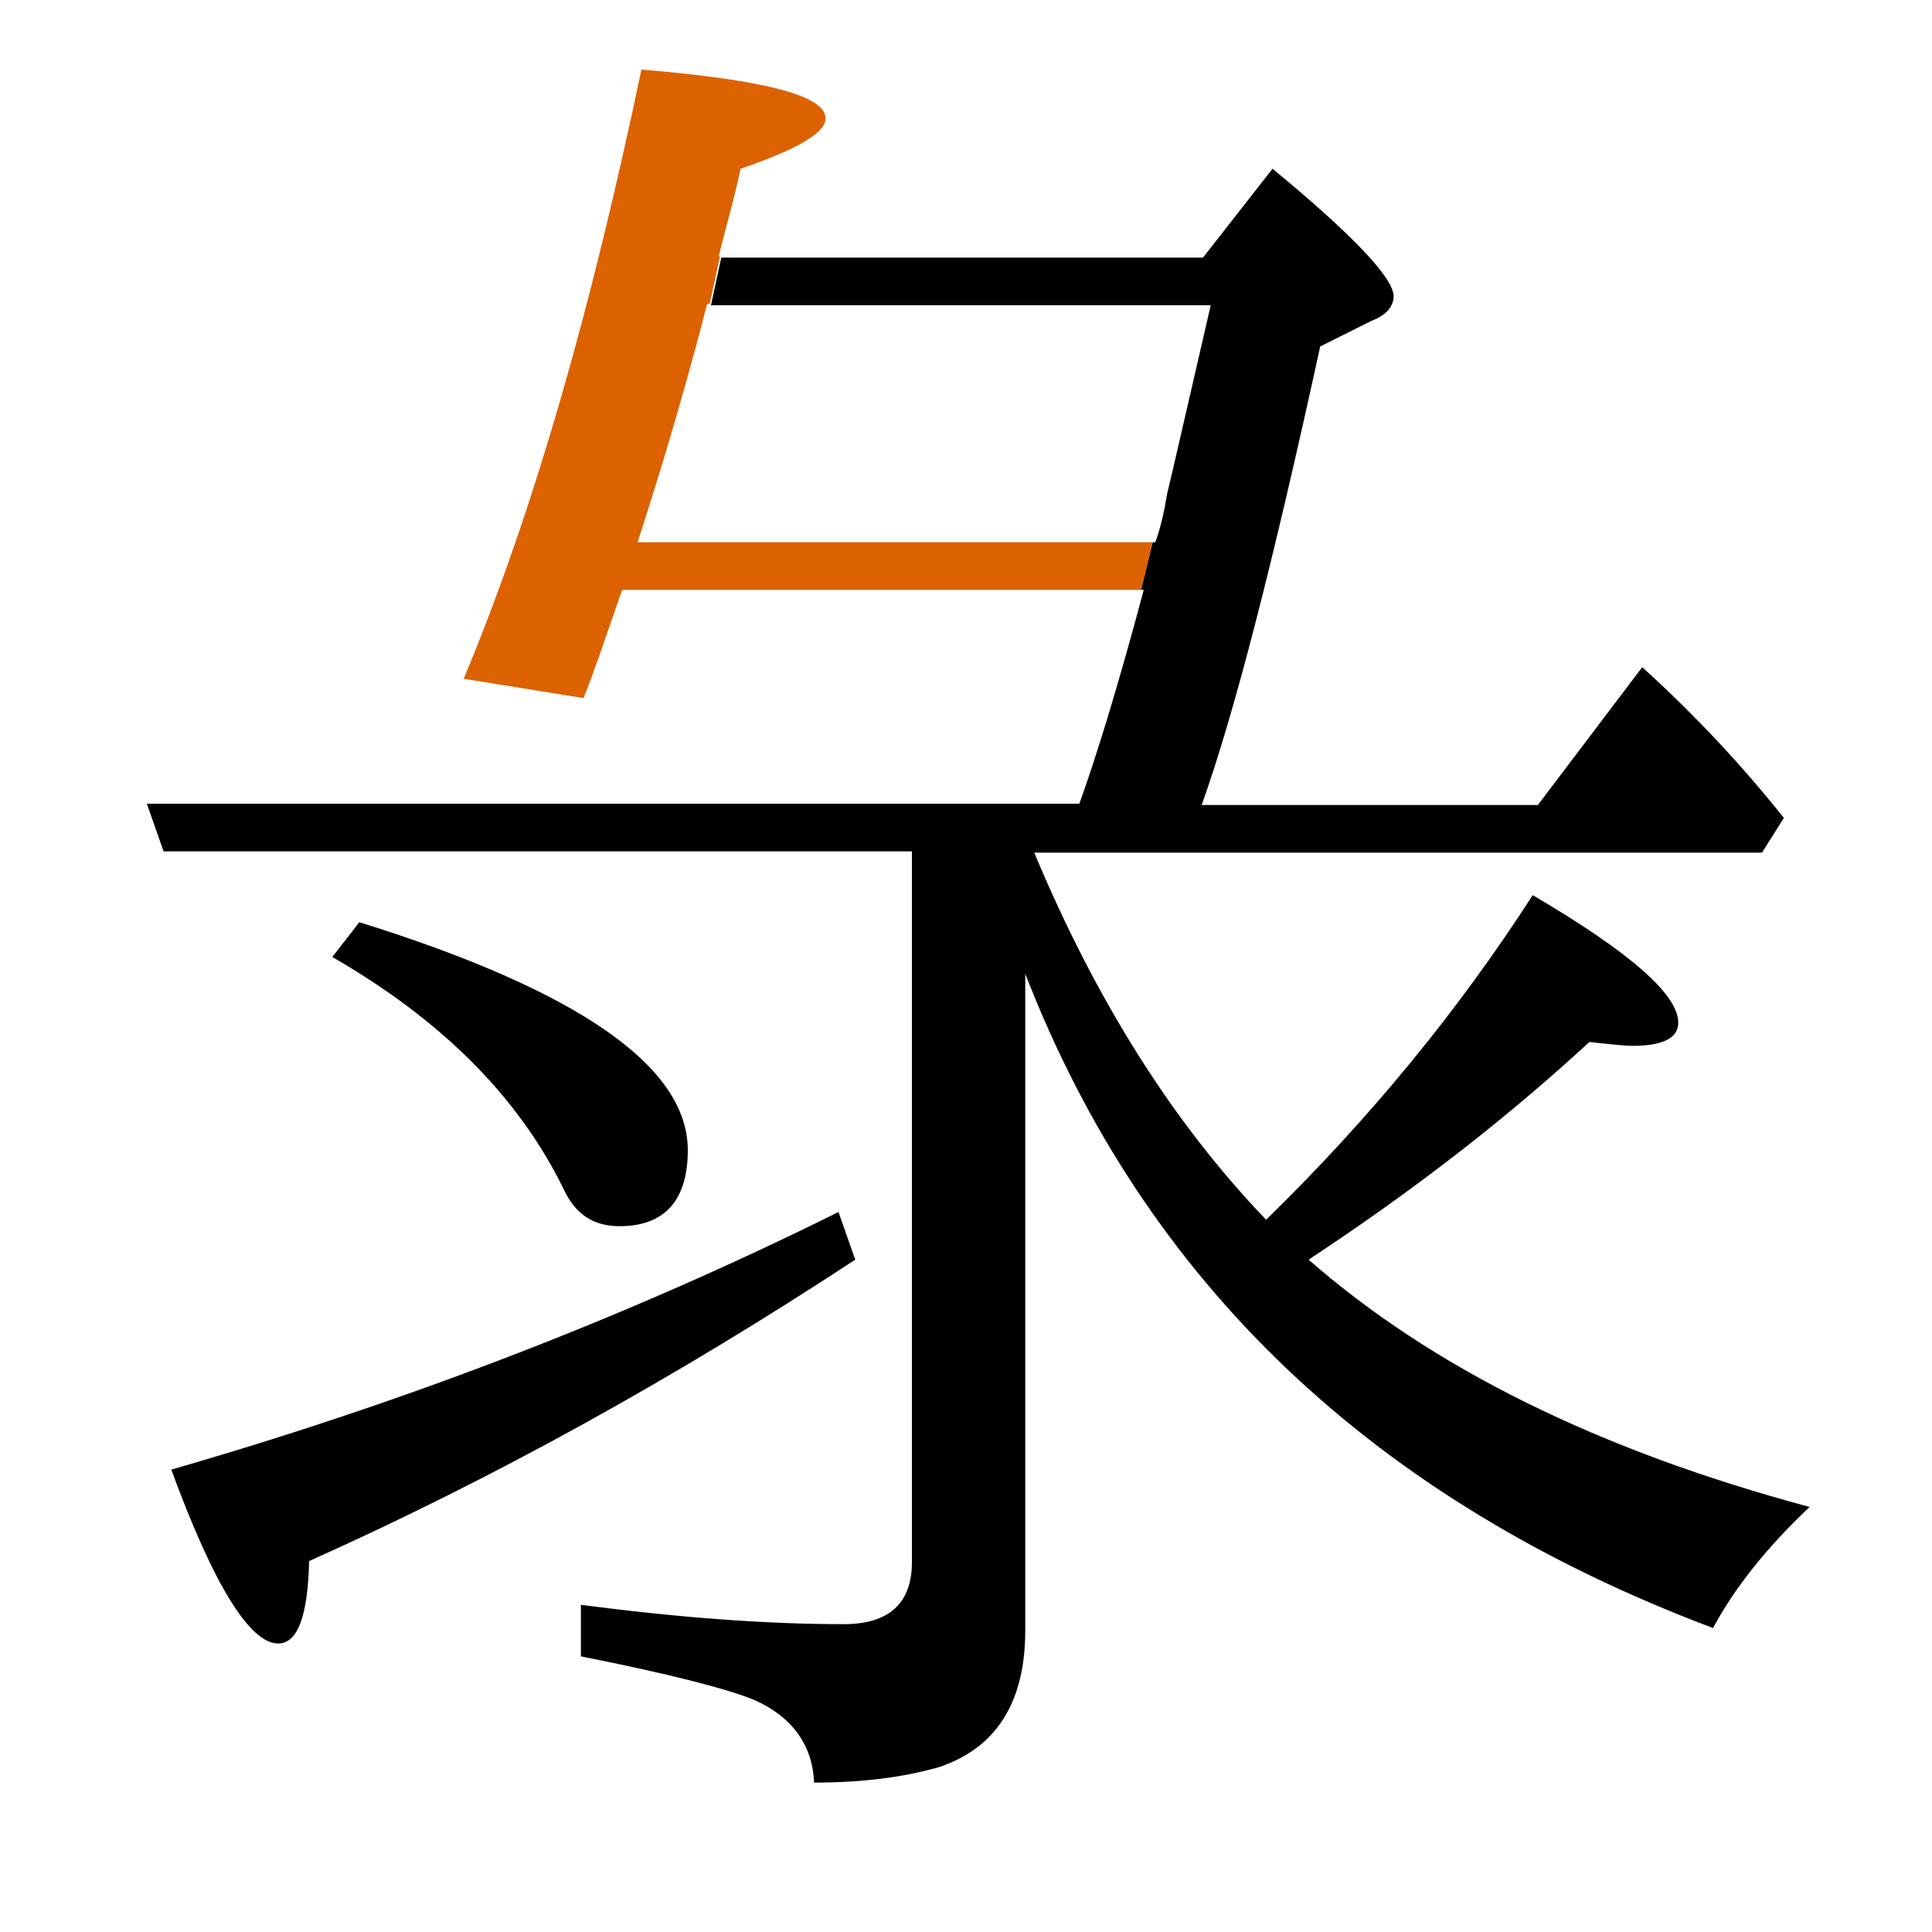 <?xml version="1.0" encoding="utf-8"?>
<!-- Generator: Adobe Illustrator 19.0.0, SVG Export Plug-In . SVG Version: 6.00 Build 0)  -->
<svg version="1.1" id="圖層_1" xmlns="http://www.w3.org/2000/svg" xmlns:xlink="http://www.w3.org/1999/xlink" x="0px" y="0px"
	 viewBox="45 -33.8 150 150" style="enable-background:new 45 -33.8 150 150;" xml:space="preserve">
<style type="text/css">
	.st0{enable-background:new    ;}
	.st1{fill:#DC6200;}
</style>
<g class="st0">
	<path d="M93.1,61.4c3.5,0,5.3-2,5.3-5.9c0-6.5-8.5-12.4-25.5-17.7l-2.1,2.7c8.5,4.9,14.5,10.9,18,18.1
		C89.7,60.5,91.1,61.4,93.1,61.4z"/>
	<path d="M110.1,60.3C94,68.3,76.7,75,58.3,80.3c3.3,9,6.1,13.5,8.3,13.5c1.5,0,2.3-2.1,2.4-6.4C83.3,81,97.4,73.2,111.4,64
		L110.1,60.3z"/>
	<path class="st1" d="M94.5,8.3c1.7-5.2,3.3-10.6,4.8-16.2l0.6-2.3h0.2l0.8-3.7h-0.1l0.3-1.2c0.5-1.9,1-3.7,1.4-5.6
		c4.4-1.5,6.6-2.8,6.6-3.9c0-1.8-4.8-3-14.3-3.8C90.9-9.8,86.4,6,81,18.9l9.3,1.5c0.3-0.7,0.7-1.8,1.2-3.2c1-2.9,1.6-4.6,1.8-5.2
		h40.3l0.9-3.7H94.5z"/>
	<path d="M146.6,64c8.2-5.4,15.4-11,21.8-16.9c1.8,0.2,2.9,0.3,3.3,0.3c2.4,0,3.6-0.6,3.6-1.8c0-2.2-3.8-5.5-11.3-9.9
		c-5.8,9-12.7,17.4-20.7,25.2c-7.2-7.5-13.2-17-18-28.5h56.5l1.7-2.7c-3.2-4-6.8-7.9-11-11.7l-8.1,10.7h-26.1
		c2.6-7.3,5.6-19.1,9.2-35.6l4-2c1.1-0.4,1.7-1.1,1.7-1.9c0-1.4-3.1-4.7-9.4-9.9l-5.4,6.9h-37.4l-0.8,3.7h38.8
		C137.1-1.9,136,3,135.6,4.6c-0.2,1.3-0.5,2.6-0.9,3.7h-0.2l-0.9,3.7h0.2c-2,7.5-3.7,13-5,16.6H56.4l1.3,3.7h58.1v55.2
		c0,3.2-1.8,4.8-5.3,4.8c-6,0-12.7-0.5-20.4-1.5v4c7.1,1.4,11.6,2.6,13.5,3.4c2.9,1.3,4.5,3.5,4.6,6.4c3.7,0,6.9-0.4,9.7-1.2
		c4.5-1.5,6.7-5.1,6.7-10.6v-51c9.3,24,27.1,40.9,53.4,50.8c1.6-3,4.1-6.2,7.5-9.4C169.1,78.8,156.2,72.4,146.6,64z"/>
</g>
</svg>
